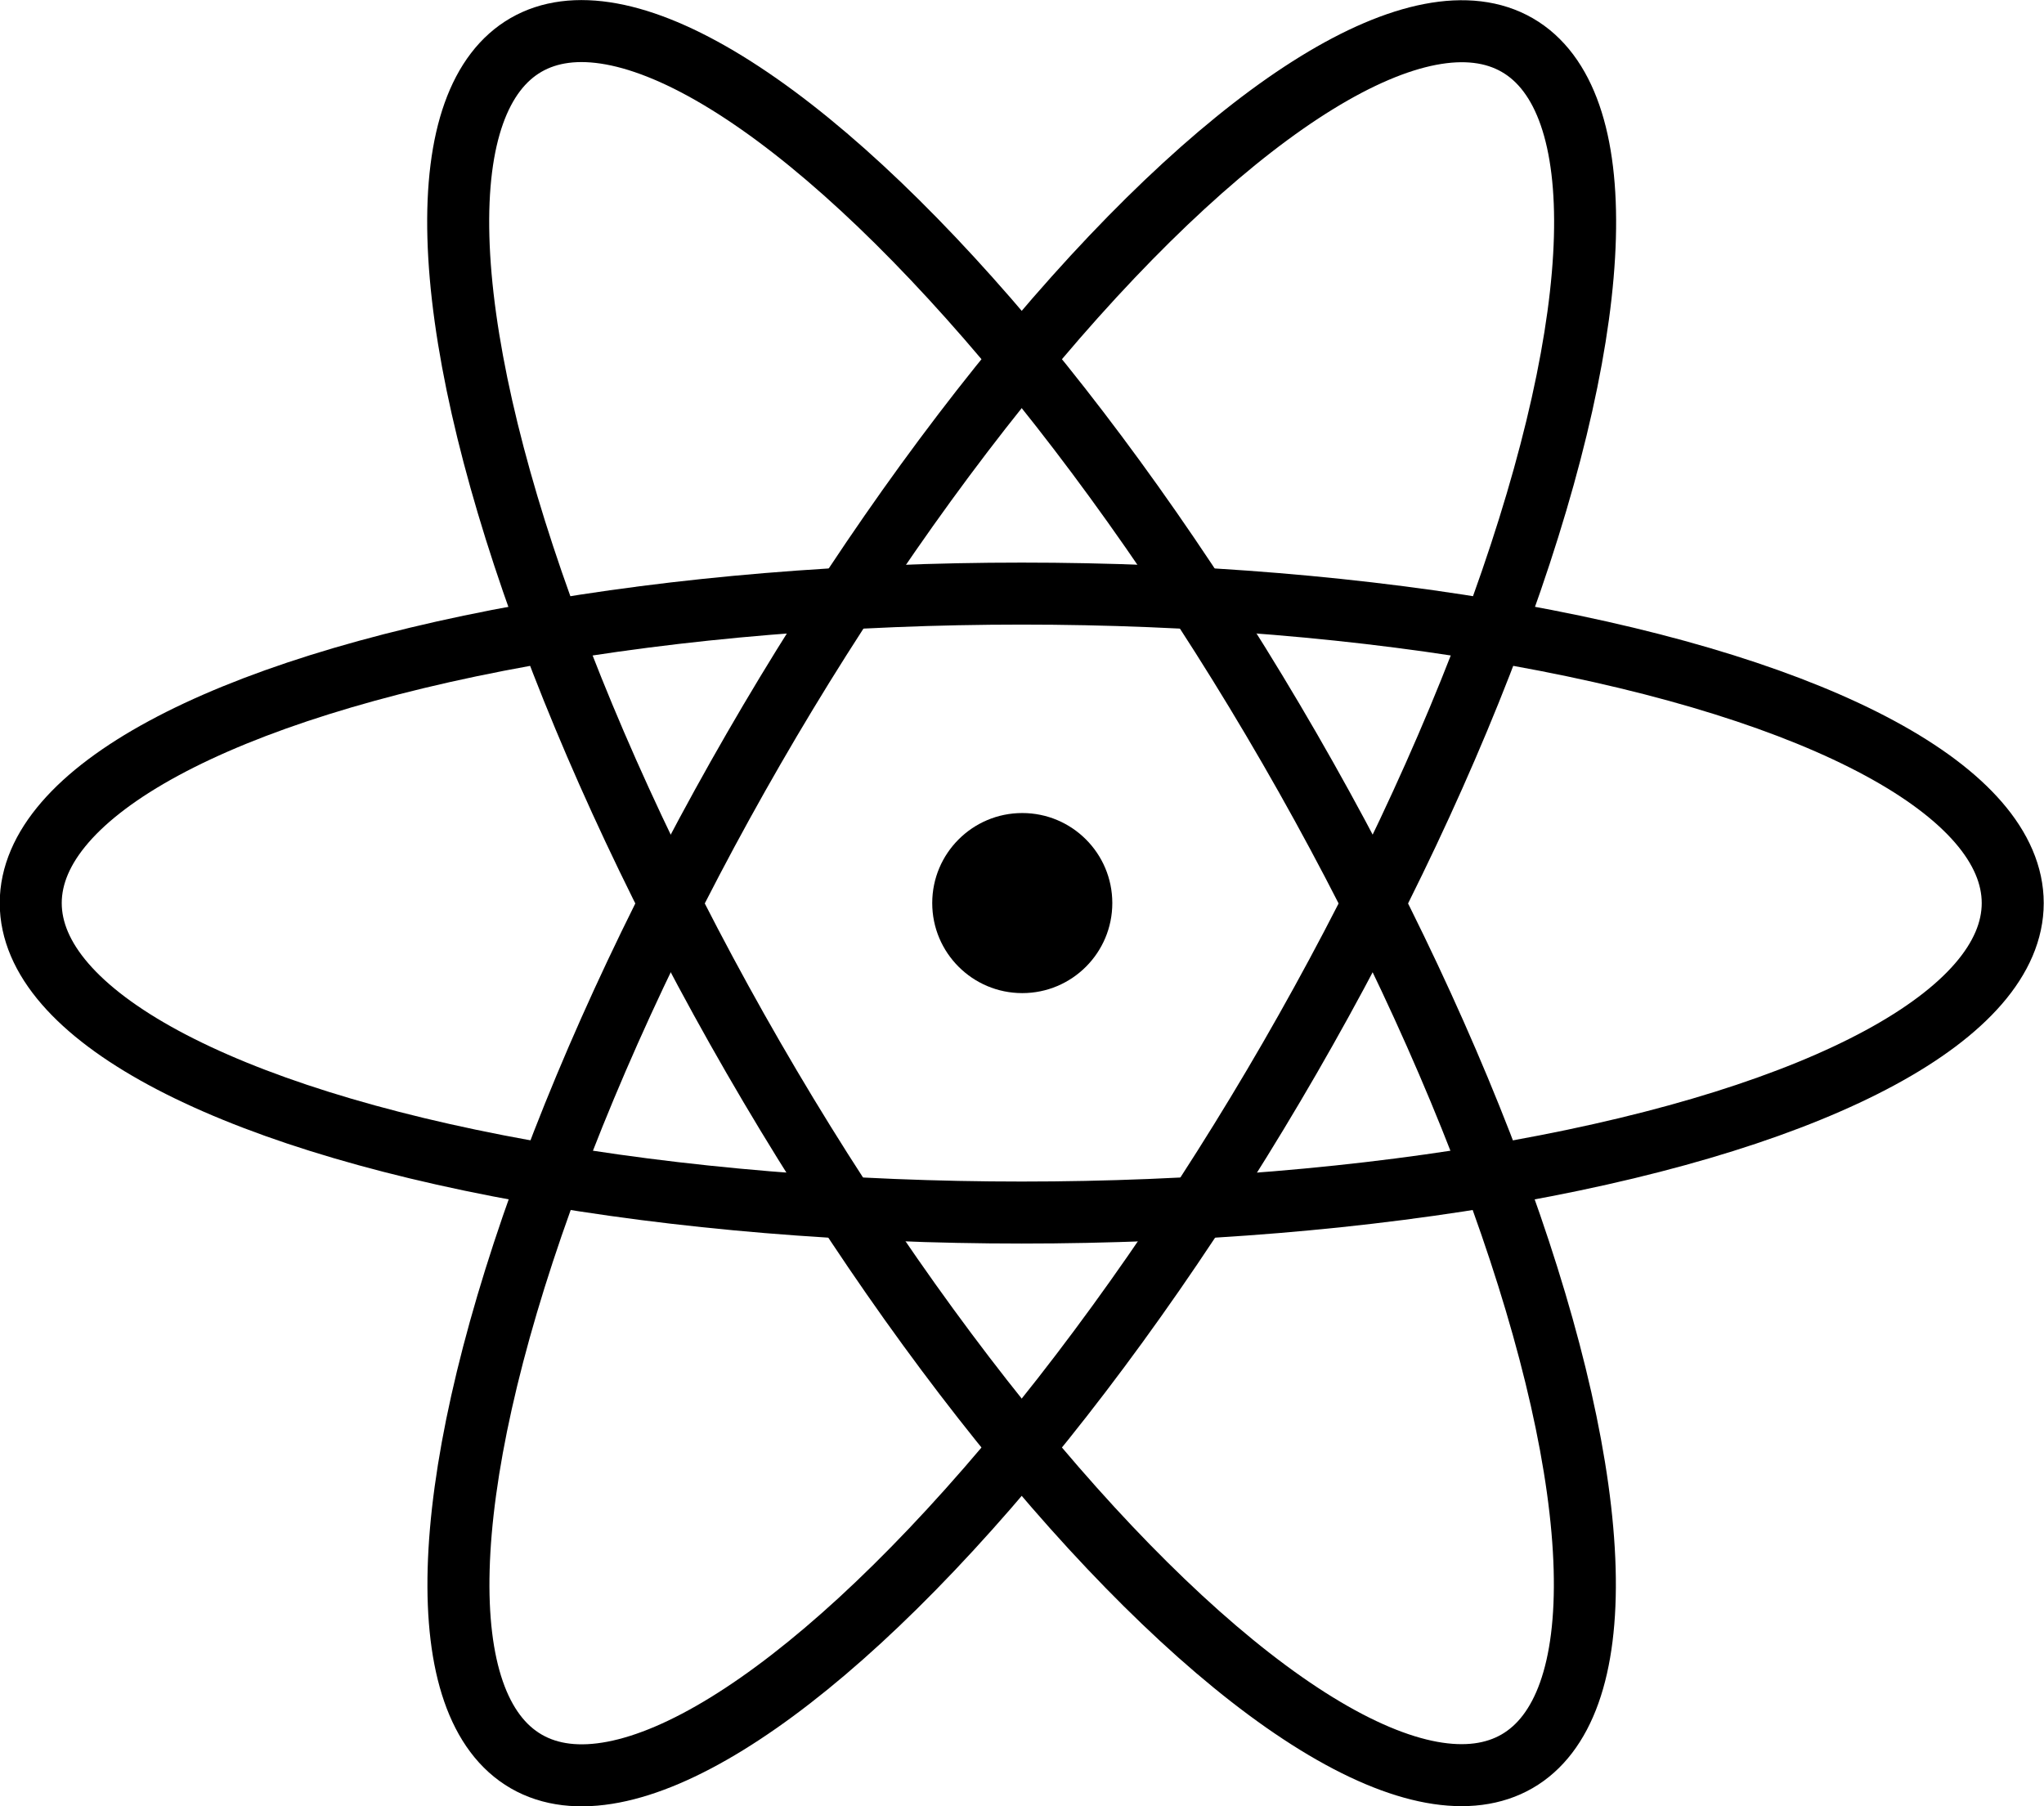 <svg xmlns="http://www.w3.org/2000/svg" viewBox="0 0 37.91 33.5"><defs><style>.cls-1{fill:none;stroke:#000;stroke-miterlimit:10;stroke-width:1.15px;}</style></defs><title>icon-atomic-rings--nucleus</title><g id="Layer_2" data-name="Layer 2"><g id="icons"><g id="atomic-rings"><circle id="nucleus" cx="18.96" cy="16.75" r="1.67"/><g id="rings"><ellipse id="ring_ring--tilt-left" data-name="ring ring--tilt-left" class="cls-1" cx="18.95" cy="16.75" rx="5.74" ry="18.38" transform="translate(-5.84 11.72) rotate(-30)"/><ellipse id="ring_ring--horizontal" data-name="ring ring--horizontal" class="cls-1" cx="18.95" cy="16.75" rx="18.38" ry="5.74"/><ellipse id="ring_ring--tilt-right" data-name="ring ring--tilt-right" class="cls-1" cx="18.95" cy="16.75" rx="18.38" ry="5.74" transform="translate(-5.03 24.79) rotate(-60)"/></g></g></g></g></svg>